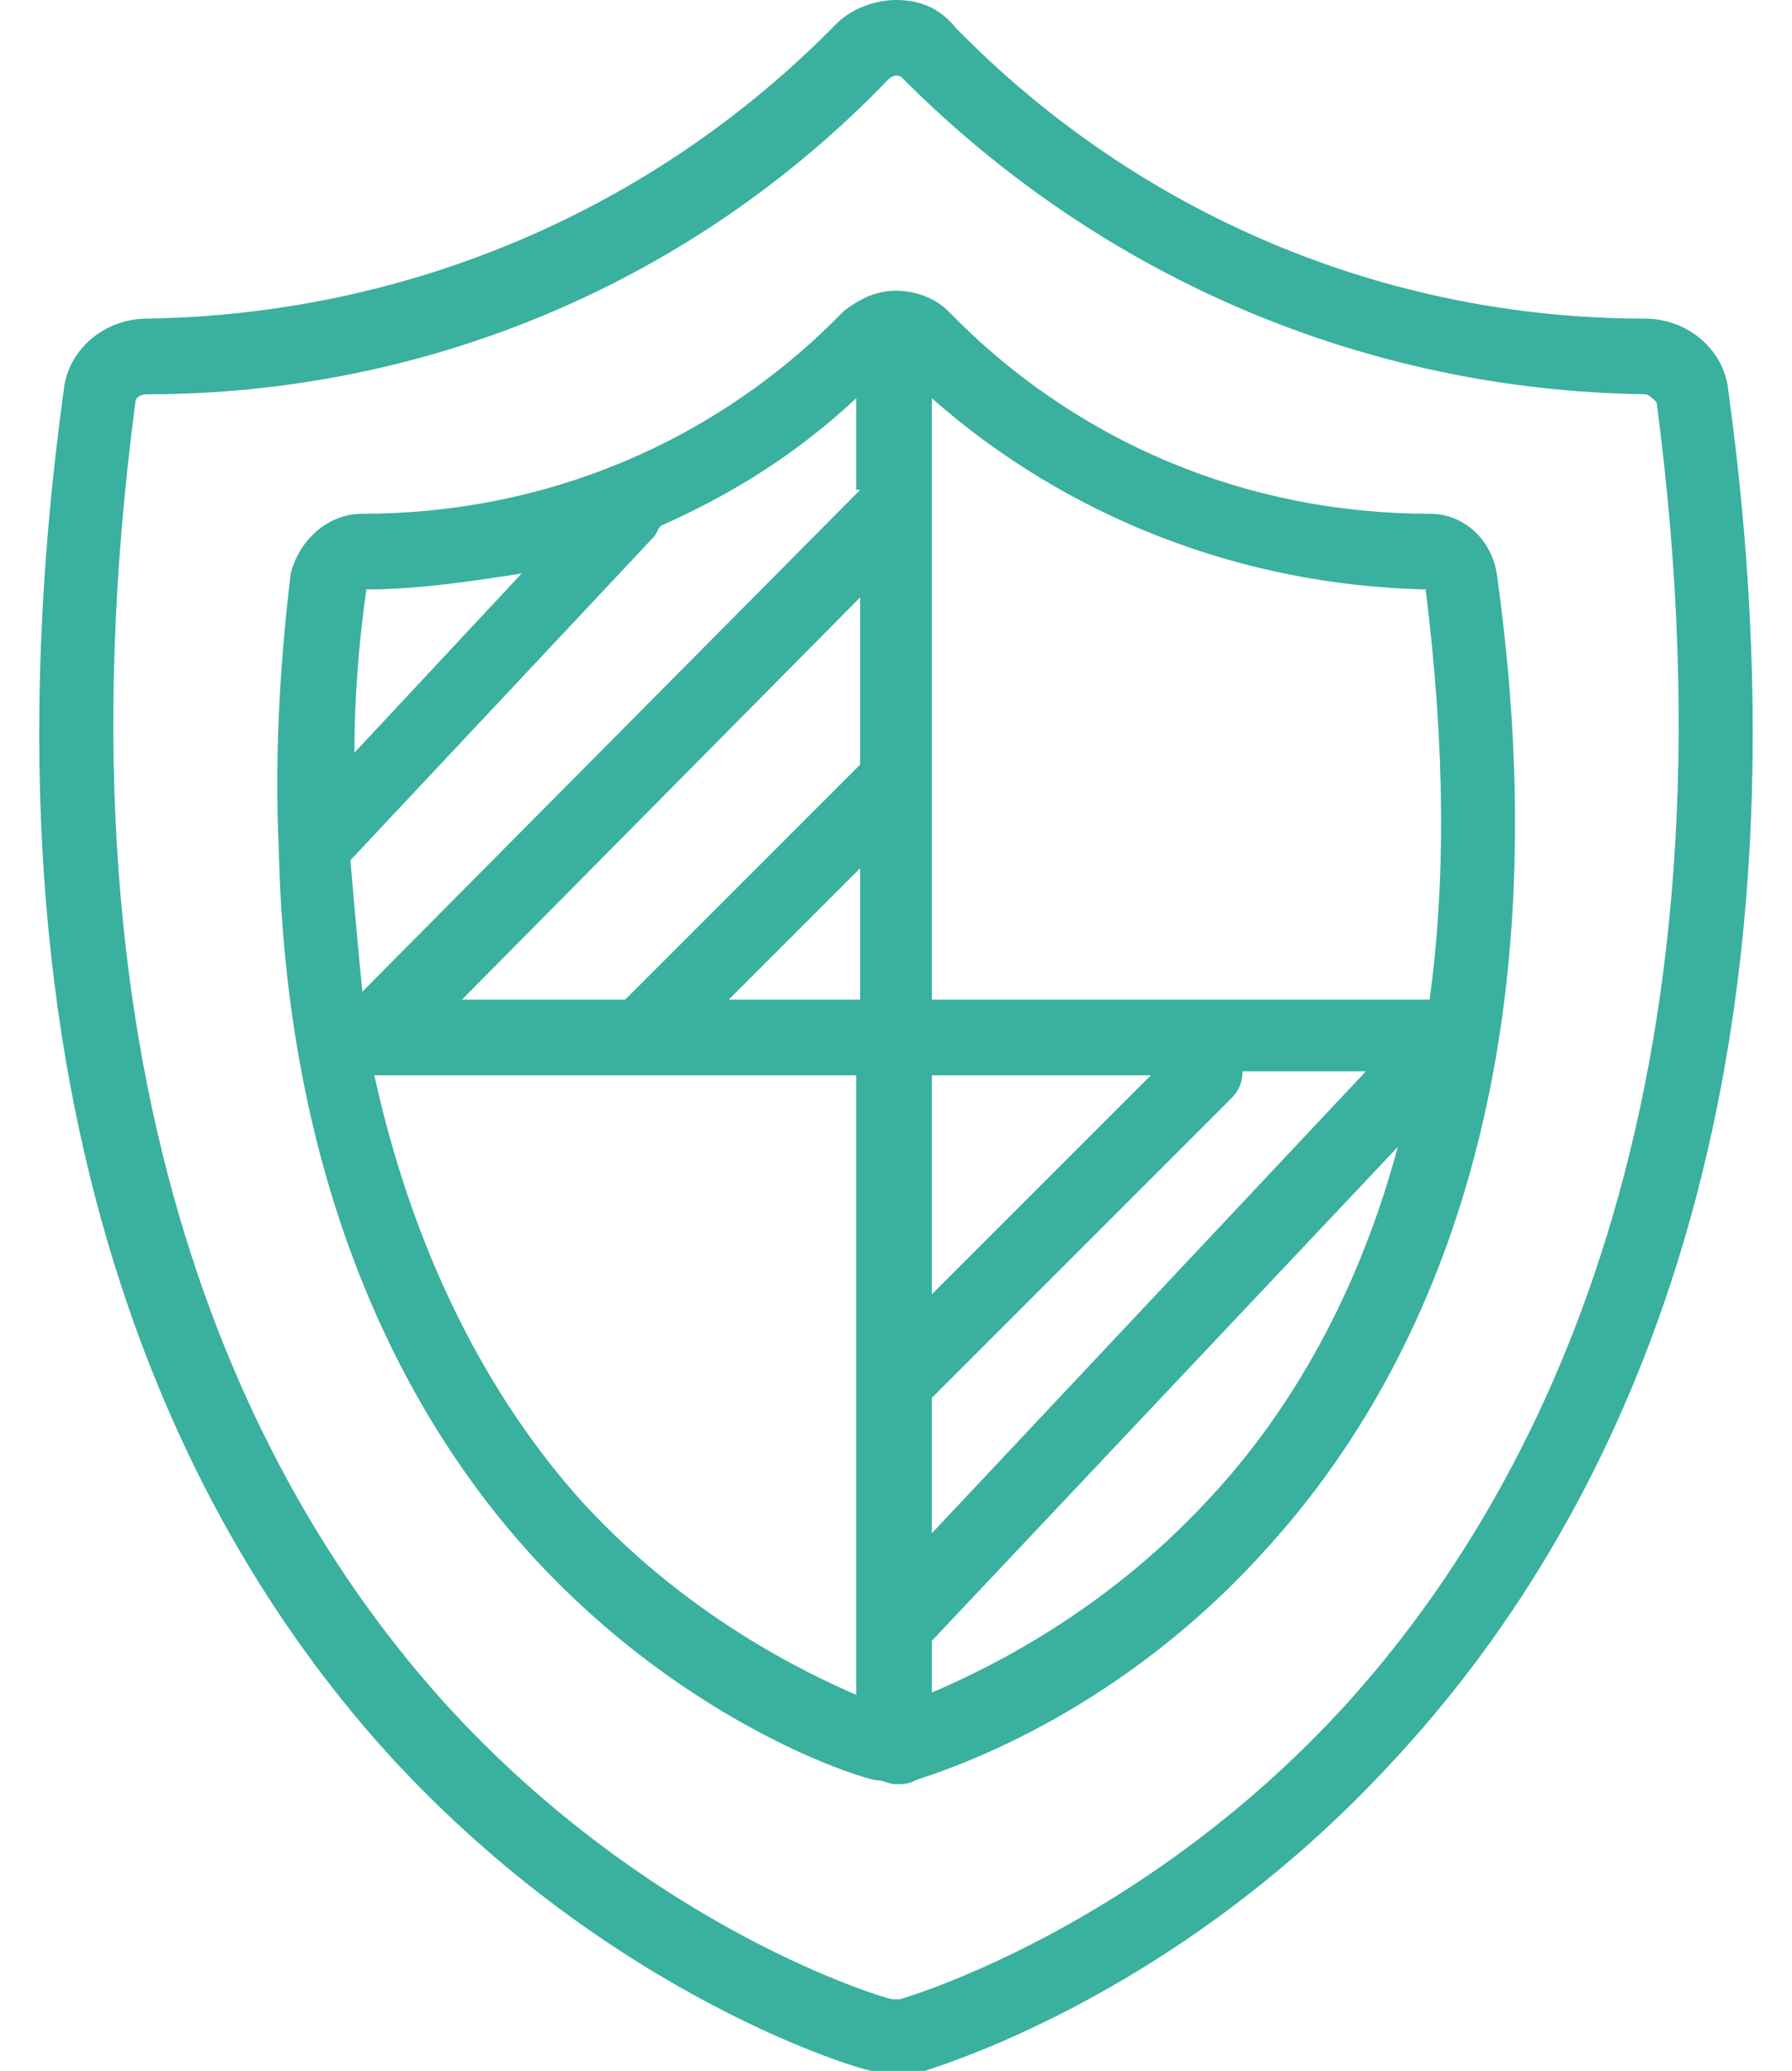 <?xml version="1.0" encoding="utf-8"?>
<!-- Generator: Adobe Illustrator 19.0.0, SVG Export Plug-In . SVG Version: 6.00 Build 0)  -->
<svg version="1.1" id="Shape_63_1_" xmlns="http://www.w3.org/2000/svg" xmlns:xlink="http://www.w3.org/1999/xlink" x="0px"
	 y="0px" viewBox="0 0 45 52" style="enable-background:new 0 0 45 52;" xml:space="preserve">
<style type="text/css">
	.st0{fill:#3AB09F;}
</style>
<g id="Shape_63">
	<g>
		<path class="st0" d="M43.4,9.8c-0.1-1-1-1.8-2.1-1.8c-6.5,0-12.7-2.6-17.3-7.3C23.6,0.2,23.1,0,22.5,0C22,0,21.4,0.2,21,0.6
			C16.4,5.3,10.2,7.9,3.7,8c-1.1,0-2,0.8-2.1,1.8C-0.9,28,4.7,38.5,9.8,44.1c5.6,6.1,11.9,7.9,12.1,7.9c0.2,0.1,0.4,0,0.5,0
			c0.1,0,0.2,0.1,0.3,0.1c0.1,0,0.2,0,0.2,0c0.3-0.1,6.5-1.8,12.1-7.9C40.3,38.5,45.9,28,43.4,9.8z M33.8,42.8
			c-5.2,5.7-11.2,7.4-11.2,7.4c0,0,0,0-0.1,0c0,0,0,0-0.1,0c-0.1,0-6-1.7-11.2-7.4C6.4,37.5,1.1,27.5,3.4,10.1
			c0-0.1,0.1-0.2,0.3-0.2c7,0,13.7-2.8,18.6-7.9c0,0,0.1-0.1,0.2-0.1h0c0.1,0,0.1,0,0.2,0.1c5,5,11.6,7.8,18.6,7.9
			c0.1,0,0.2,0.1,0.3,0.2C43.9,27.5,38.6,37.5,33.8,42.8z M35.9,12.9c-4.6,0-8.9-1.8-12.1-5.1c-0.3-0.3-0.8-0.5-1.3-0.5
			c-0.5,0-0.9,0.2-1.3,0.5c-3.2,3.3-7.5,5.1-12.1,5.1c-0.9,0-1.6,0.7-1.8,1.5C7,16.9,6.9,19.2,7,21.3c0,0,0,0,0,0
			c0.2,8.9,3.4,14.5,6.3,17.7c4,4.4,8.5,5.7,8.7,5.7c0.2,0,0.3,0.1,0.5,0.1c0.2,0,0.3,0,0.5-0.1c0.2-0.1,4.7-1.3,8.7-5.7
			c3.7-4,7.7-11.5,5.9-24.5C37.5,13.6,36.8,12.9,35.9,12.9z M9.2,14.8c1.3,0,2.6-0.2,3.9-0.4l-4.2,4.5C8.9,17.6,9,16.2,9.2,14.8z
			 M21.6,42.6c-1.4-0.6-4.3-2-6.9-4.8C12.6,35.5,10.5,32,9.4,27h12.1V42.6z M21.6,25.1h-3.3l3.3-3.3V25.1z M21.6,19.2l-5.9,5.9
			c0,0,0,0,0,0h-4.1l10-10.1V19.2z M21.6,12.3L9.1,24.9c-0.1-1-0.2-2.1-0.3-3.3l7.6-8.1c0.1-0.1,0.1-0.2,0.2-0.3
			c1.8-0.8,3.4-1.8,4.9-3.2V12.3z M23.4,27h5.5l-5.5,5.5V27z M23.4,35.1l7.5-7.5c0.2-0.2,0.3-0.4,0.3-0.7h3.1L23.4,38.5V35.1z
			 M30.3,37.7c-2.6,2.8-5.5,4.2-6.9,4.8v-1.3l11.7-12.4C34,32.9,32.1,35.8,30.3,37.7z M35.9,25.1H23.4V10c3.4,3,7.8,4.7,12.4,4.8
			C36.3,18.8,36.3,22.2,35.9,25.1z"/>
	</g>
</g>
</svg>
